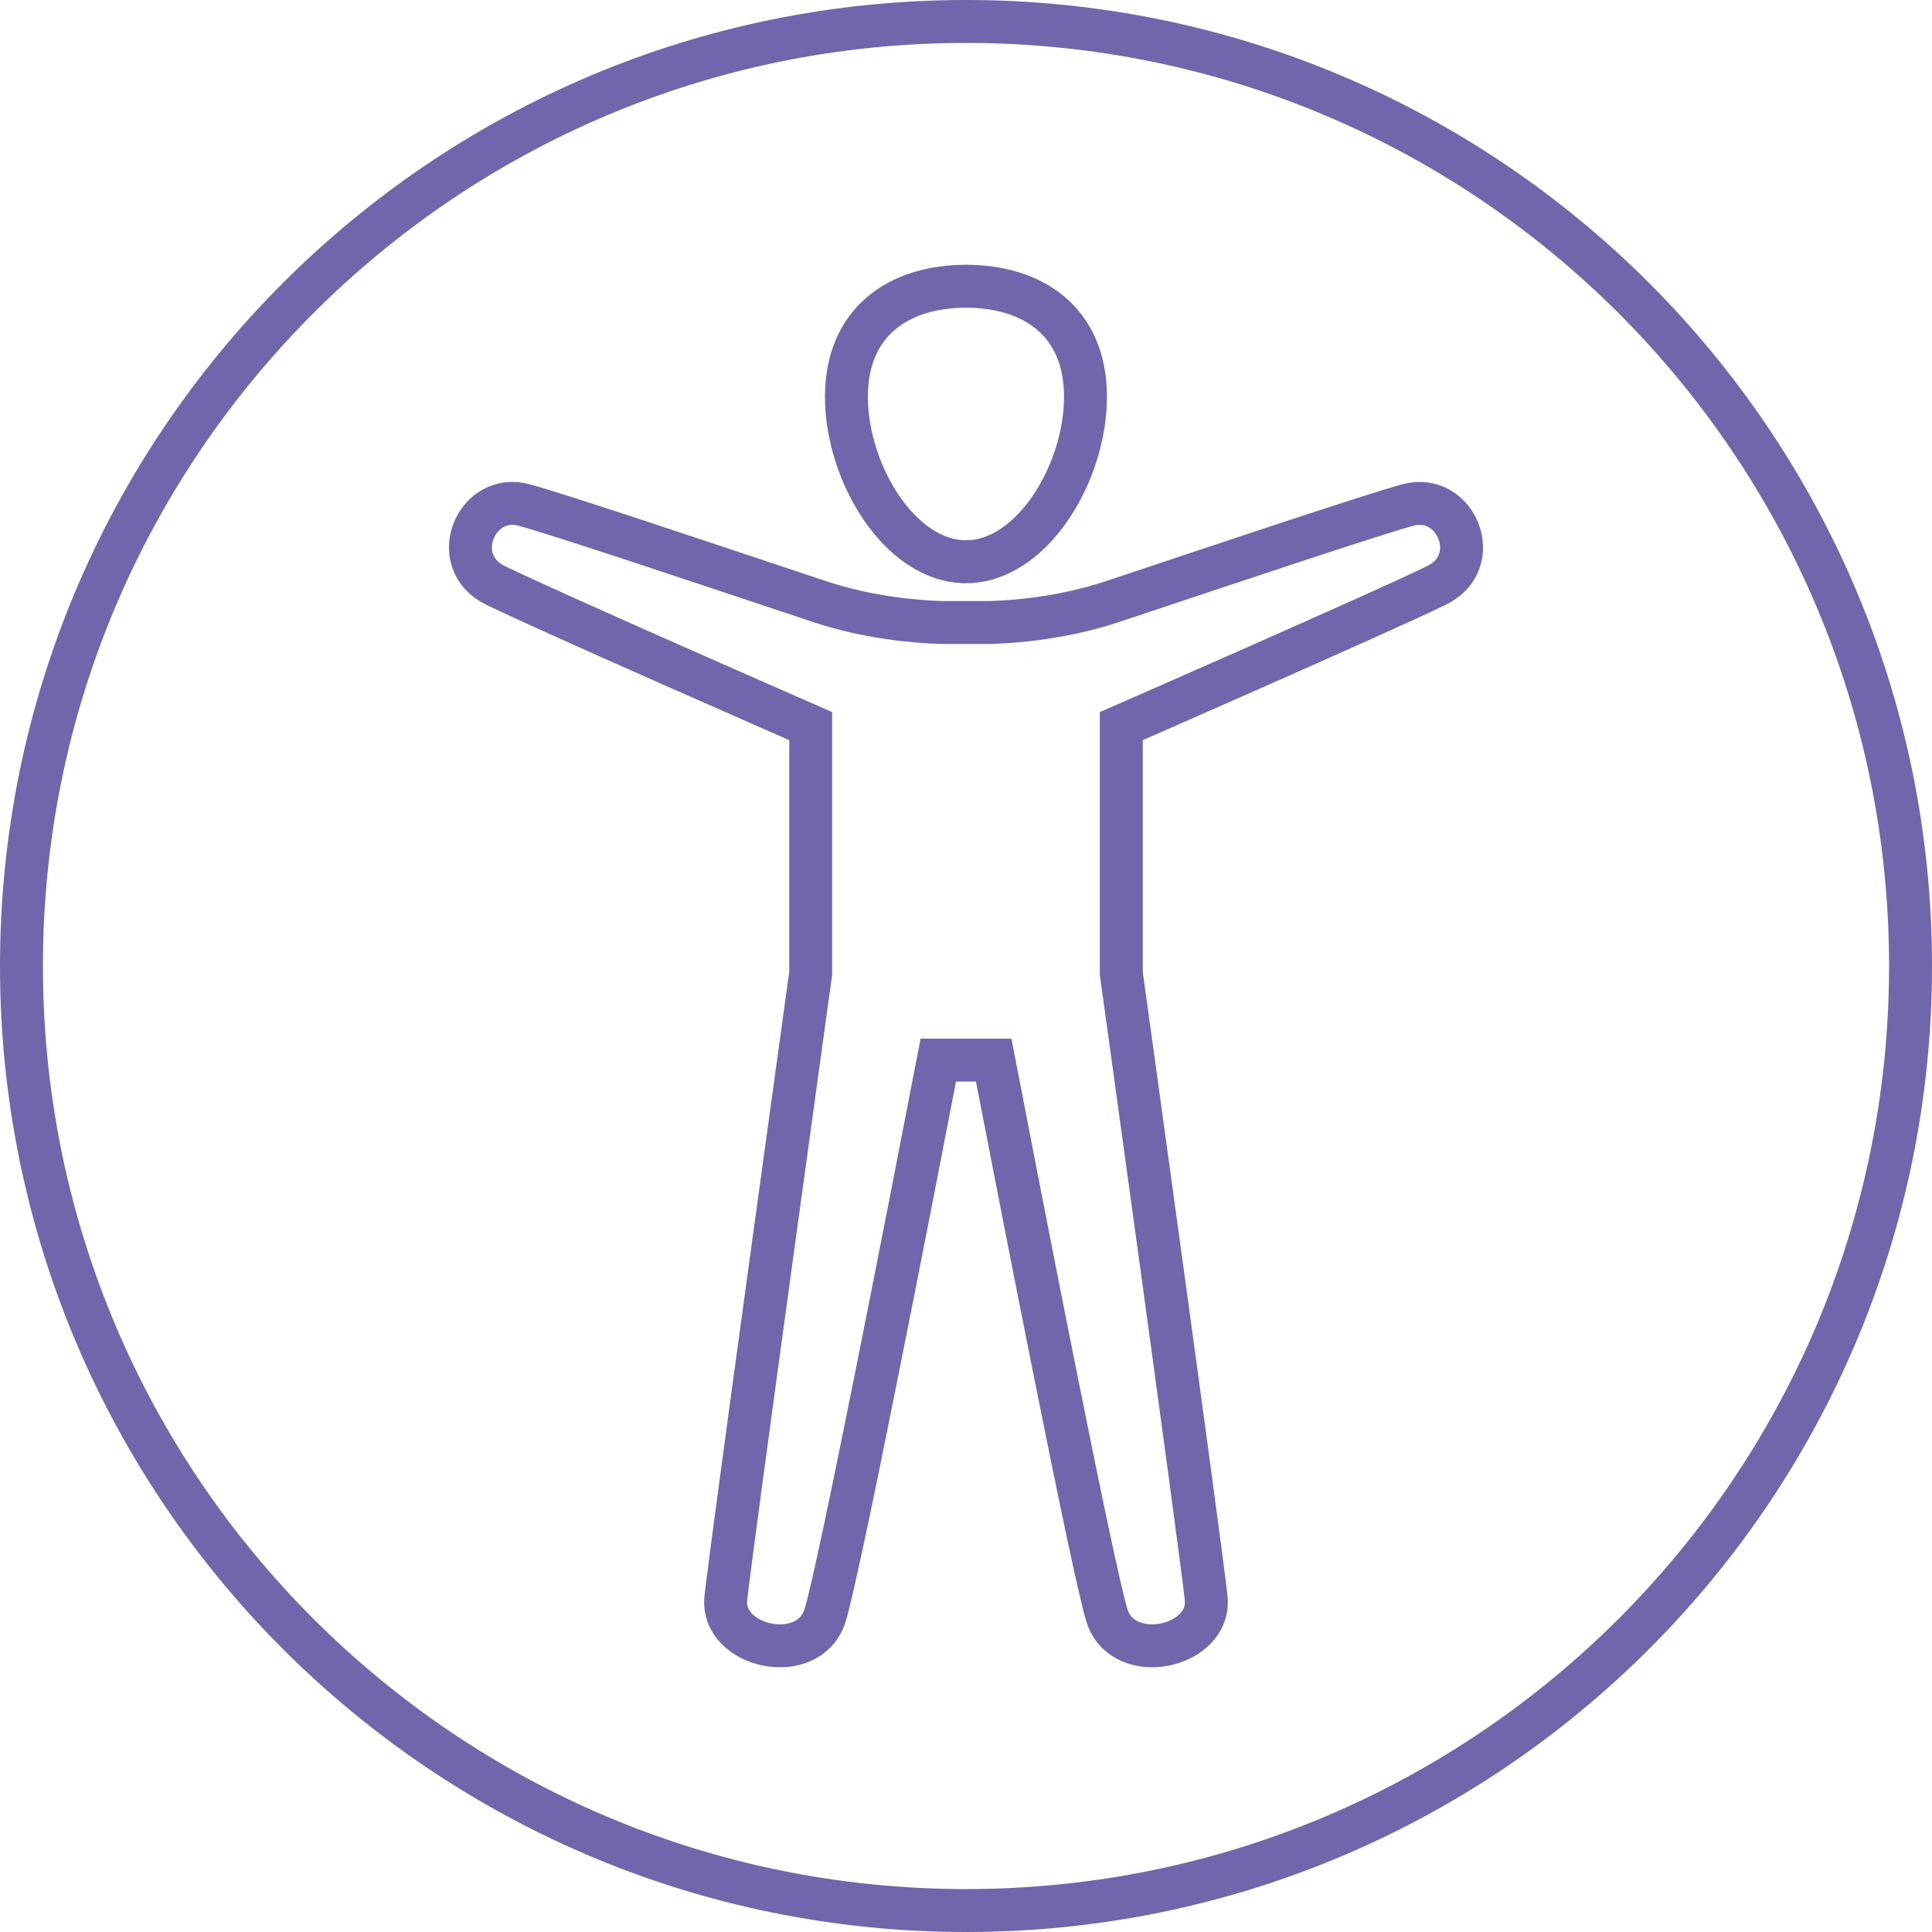 
<svg width="45px" height="45px" viewBox="0 0 45 45" version="1.1" xmlns="http://www.w3.org/2000/svg" xmlns:xlink="http://www.w3.org/1999/xlink">
    <!-- Generator: Sketch 50.2 (55047) - http://www.bohemiancoding.com/sketch -->
    <desc>Created with Sketch.</desc>
    <defs></defs>
    <g id="Home" stroke="none" stroke-width="1" fill="none" fill-rule="evenodd">
        <g id="Mobile" transform="translate(-140, -2577)" stroke="#6F66AB">
            <g id="Pluspunten" transform="translate(31, 1748)">
                <g id="Acc-/-SEO" transform="translate(1, 829)">
                    <g id="Icon" transform="translate(108, 0)">
                        <path d="M44.5,22.5 C44.5,34.65 34.65,44.5 22.5,44.5 C10.35,44.5 0.5,34.65 0.5,22.5 C0.5,10.35 10.35,0.5 22.5,0.5 C34.65,0.5 44.5,10.35 44.5,22.5 Z" id="Stroke-1"></path>
                        <path d="M22.499,13.084 C24.039,13.084 25.283,11.016 25.283,9.244 C25.283,7.471 24.039,6.667 22.499,6.667 C20.963,6.667 19.715,7.471 19.715,9.244 C19.715,11.016 20.963,13.084 22.499,13.084 Z" id="Stroke-3"></path>
                        <path d="M32.791,11.763 C31.956,11.99 28.695,13.084 25.912,14.012 C24.785,14.386 23.701,14.48 23.067,14.499 L21.933,14.499 C21.299,14.48 20.215,14.386 19.088,14.012 C16.305,13.084 13.044,11.99 12.209,11.763 C11.082,11.456 10.409,13.082 11.54,13.634 C12.796,14.25 18.883,16.913 18.883,16.913 L18.883,22.67 C18.883,22.67 17.066,35.785 16.907,37.214 C16.776,38.375 18.846,38.825 19.218,37.625 C19.553,36.548 21.218,27.992 21.855,24.692 L23.145,24.692 C23.782,27.992 25.447,36.548 25.782,37.625 C26.154,38.825 28.224,38.375 28.093,37.214 C27.934,35.785 26.117,22.67 26.117,22.67 L26.117,16.913 C26.117,16.913 32.203,14.25 33.461,13.634 C34.59,13.082 33.917,11.456 32.791,11.763 Z" id="Stroke-5"></path>
                    </g>
                </g>
            </g>
        </g>
    </g>
</svg>